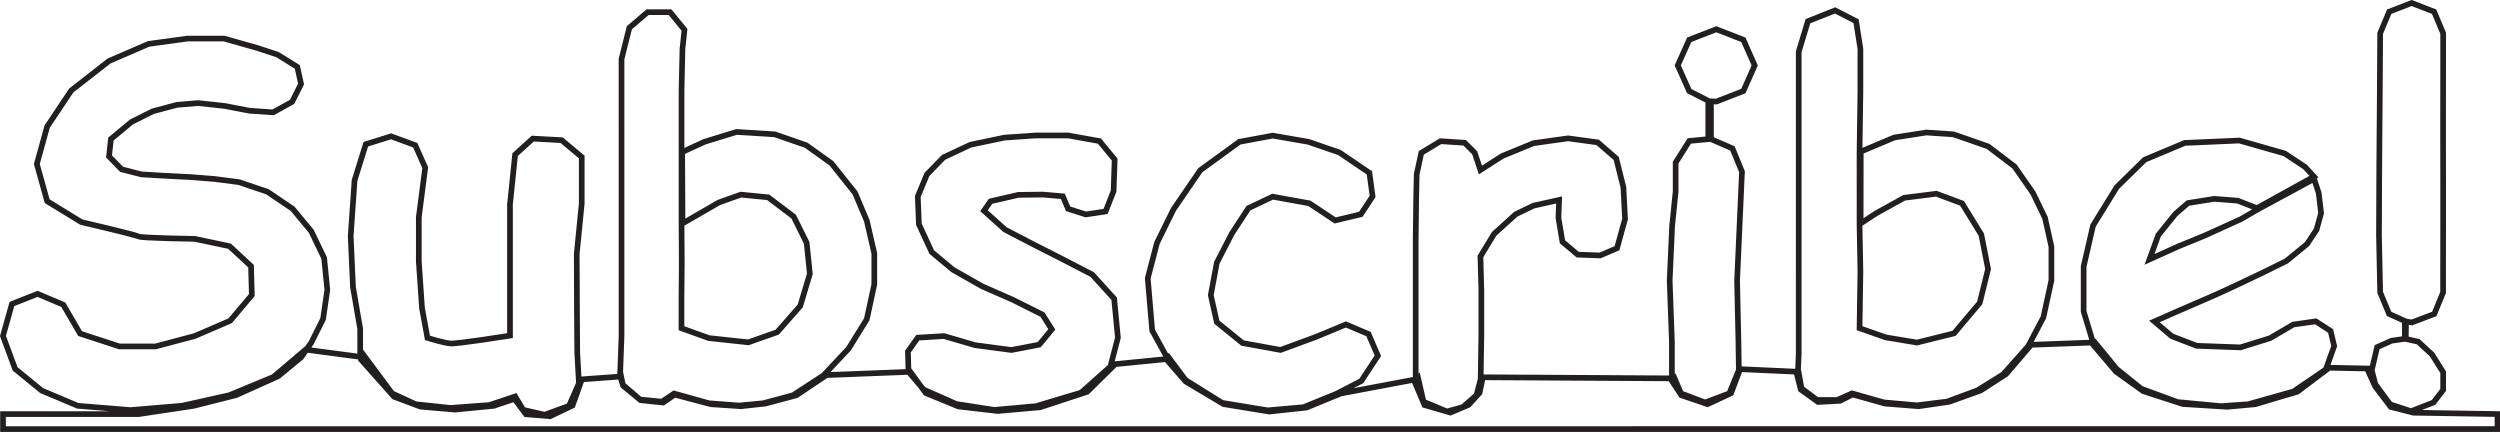 <?xml version="1.0" encoding="UTF-8"?>
<svg id="Layer_1" data-name="Layer 1" xmlns="http://www.w3.org/2000/svg" viewBox="0 0 439.77 75.98">
  <defs>
    <style>
      .cls-1 {
        fill: none;
        stroke: #231f20;
        stroke-miterlimit: 10;
      }
    </style>
  </defs>
  <path class="cls-1" d="M54.76,60.26l2.07-4.14.75-5.13-.56-5.59-2.26-4.71-3.28-3.96-4.44-3-4.99-1.69-4.33-.56-4.19-.33-4.66-.24-4-.24-3.48-.89-2.21-2.26.33-3.06,3.62-3.01,3.76-1.88,4.24-1.13,3.71-.31,4.66.5,4.42.85,4.14.28,3.32-1.84,1.58-3.14-.66-3.01-3.48-2.16-3.58-1.18-5.83-1.65h-6.4l-6.87.94-6.96,3.01-6.64,5.18-4.24,6.35-1.82,6.58,1.82,6.55,6,3.67s9.67,2.26,10.1,2.54,9.88.42,9.88.42l6.1,1.29,3.78,3.51.14,5.08-3.81,4.52-6.21,2.68-6.92,1.84h-6.35l-6.92-2.26-2.96-5.08-4.52-1.91-4.51,1.78-1.58,5.63,2.14,5.79,4.66,3.81,6.35,2.68,9.27.76,9.08-.76,8.33-1.86,7.76-3.22,5.65-4.8,9.6,1.27v-4.94l-1.27-7.34-.4-8.99.68-9.78,1.98-6.35,4.44-1.39,4.25,1.56,1.76,3.95-1.13,8.73v7.76l.56,8.19.96,5.27s2.82.88,4.04.98,10.48-1.38,10.48-1.38v-23.09l.9-8.75,3.11-2.82,5.08.28,3.53,2.96v8.19l-.88,8.88.04,9.9.05,7.46.3,5.37-1.74,3.97-4.28,1.57-3.79-.87-1.41-2.35-4.52,1.51-6.86.51-6.12-.65-4.15-1.91-5.17-6.95-.28,1.02,5.8,6.52,4.66,1.74,6.07.52,6.78-.66,3.67-1.22,2.02,2.7,4.24.35,3.95-1.88,1.64-4.61,6.72-.49.26-7.15V10.38l1.38-5.5,3.21-2.74h3.95l2.54,3.11-.36,3.35-.16,7.24v11s0,12.63,0,12.63l.04,6.91-.05,6.12v5.24s4.8,1.73,4.8,1.73l6.96.75,5.08-1.79,4.05-4.61,1.69-5.65-.56-5.46-2.29-4.61-4.48-3.39-4.8-.47-3.86,1.37-6.41,3.7-.06-12.56,3.93-1.81,5.65-1.73,6.71.42,5.51,1.91,4.45,3.18,4.16,5.22,2.07,4.89,1.32,5.74v5.46l-1.32,6.12-3.2,5.18-4.42,4.71-5.36,3.49-5.27,1.41-4.22.4-5.29-.4-6.14-1.71-2.14,1.43-3.86-.38-3.01-2.59-.33-1.55-.12.12.48,1.59,3.09,2.55,3.97.41,2.01-1.39,6.42,1.69,5.25.35,4.31-.47,5.45-1.46,5.29-3.55,14.45-.56,2.64,3.11,5.74,2.54,6.68,1.04,7.34-.66,7.94-2.38,5.15-4.58,1.32-5.08-.66-6.87-3.86-4.24-4.89-2.54-5.55-2.82-4.89-2.54-3.71-3.33,1.16-1.66,4.89-1.13,4.3-.05,3.52.3.93,2.2,3.11.99,3.48-.52,1.41-3.58.19-5.55-2.68-3.25-5.51-.99h-5.65l-5.55.38-5.97,1.25-4.75,2.23-2.92,3.01-1.6,3.86.19,4.89,2.26,4.89,3.73,3.11,5.12,2.91,5.36,2.35,5.27,2.64,1.65,2.59-2.22,2.69-4.89.94-6.4-.85-5.46-1.6-4.61.28-1.74,2.45.09,3.11,3.06,4.19,5.74,2.35,6.92.8,7.44-.66,8.28-2.71,4.94-4.87,9.25-.92-2.75-5.01-.78-9.18,1.62-6.21,2.92-5.93,4.71-6.87,6.87-4.99,5.86-1.09,6.28,1.09,5.46,1.88,5.27,3.58.56,4.14-2.07,3.15-4.52,1.08-4.52-3.01-6.47-1.17-4.26,2.02-2.92,4.47-2.64,5.13-1.06,5.7,1.06,4.75,4.52,3.67,6.68,1.22,6.22-2.29,5.29-2.19,3.97,1.68,1.65,3.82-2.92,4.44-4.38,2.26-5.78,2.35-6.31.56-8-1.32-6.43-4.01-2.99-3.99-.33.4,3.32,3.84,6.68,3.98,8.05,1.31,6.56-.71,6-2.47,13.18-2.48v-24.37l.09-7.75.09-3.97.81-3.76,3.39-2.05,4.24.28,1.76,1.76,1.01,3.03,3.83-2.46,5.51-2.26,6.07-.85,5.22.71,3.25,2.82,1.27,5.08.29,5.59-1.42,5.13-2.96,1.27-3.95-.14-2.68-2.26-.71-4.24.12-3.12-4.5,1-3.11,1.5-3.81,3.45-2.42,3.98.16,5.9v8.05l-.12,7.66-.73,2.79-2.4,2.11-2.8.77-4.12-1.72-.96-4.16-.61.61,1.74,4.14,4.56,1.32,3.2-1.36,1.93-2.12.56-2.73,33.27.19v-6.47l-.39-10.73.43-9.58.62-6.09v-5.08l2.4-3.81,3.34-.32v-6.74l-3.35-1.72-2.02-4.51,2.02-4.51,4.77-1.85,4.75,1.85,2,4.51-2,4.51-4.75,1.85-.95-.04v6.64l3.78,1.64,1.68,4.1-.43,9.58-.43,9.58.23,10.51.08,5.22-1.68,4.1-4.25,1.61-4.25-1.61-1.14-2.66-.46.46,1.66,2.53,4.6,1.57,4.14-1.92,1.6-4.24,10.18.46.13-3.16V9.09l1.62-5.36,4.78-1.9,3.69,1.9.76,4.87v7.42l-.15,10.82v12.63l.15,8.31-.15,9.95,4.62,1.62,5.48.91,6.52-1.62,4.52-5.36,1.47-5.95-1.19-6.05-3.39-5.51-4.52-1.69-5.65.71-4.94,2.73-2.73,1.79.02-12.64,5.89-2.48,5.63-.88,4.79.32,6.08,2.12,4.65,3.53,3.25,4.66,2.12,4.38,1.13,5.08v5.93l-1.41,6.49-2.68,5.08-4.38,4.94-4.52,2.82-5.36,1.98-5.29.66-5.86-.52-5.57-1.58-2.62,1.16h-3.53l-2.75-2.05-.47-2.68-.4-.07.75,2.96,3.04,2.19,3.88-.21,2.19-1.11,5.69,1.6,5.93.47,5.36-.78,5.55-1.99,4.48-2.89,4.41-5.15,10.88-.4-1.65-5.46v-7.91l1.65-7.2,4.17-6.76,4.91-4.82,7.06-2.96,9.6-.42,7.99,2.28,3.58,2.38,1.55,1.69-10.03,5.55-3.38-1.32-4.14-.32-4.61.74-2.22,1.92-3,3.72-1.55,4.27,5.08-2.29,4.59-1.88,6.43-2.92,3.04-1.76,9.81-5.31.82,2.49.42,3.53-.8,2.92-1.69,2.54-3.62,2.96-4,1.98-4.73,2.25-3.6,1.66-2.92,1.27-4.14,1.79-3.82,1.69,3.05,2.59,4.38,1.69,7.69.28,5.22-1.62,4.09-2.4,3.95-.56,2.61,1.69.63,2.66-1.47,4.11-5.7,3.88-7.94,2.24-4.82.34-7.61-.72-6.4-2.35-4.33-3.48-3.86-4.71-.45.24,4.19,4.94,4.8,3.44,6.96,2.26,7.81.49,4.92-.45,7.44-2.21,5.58-4.21,7.55.15.88-3.77,2.54-1.13,2.34-.34v-3.14l-2.77-1.24-1.57-3.78-.21-10.01.05-12.49.09-11.76.07-11.32,1.59-3.8,3.95-1.53,3.95,1.53,1.59,3.8v5.2s-.01,7.81-.01,7.81v6.4s.01,6.78.01,6.78v7.06s-.01,7.44-.01,7.44v4.9s-1.55,3.78-1.55,3.78l-3.97,1.5-1-.18-.05,3.08,2.19.48,2.43,2.25,1.96,3.12v3.11l-1.68,2.2-3.97,1.55-3.67-1.21-2.61-3.53-.64-2.49-.61.16,1.2,2.67,2.75,3.64,4,1.02,14.79.24v2.64H.53v-2.64h23.88l9.65-1.45,7.48-1.89,7.41-3.33,4.02-3.32,1.79-2.59Z"/>
</svg>